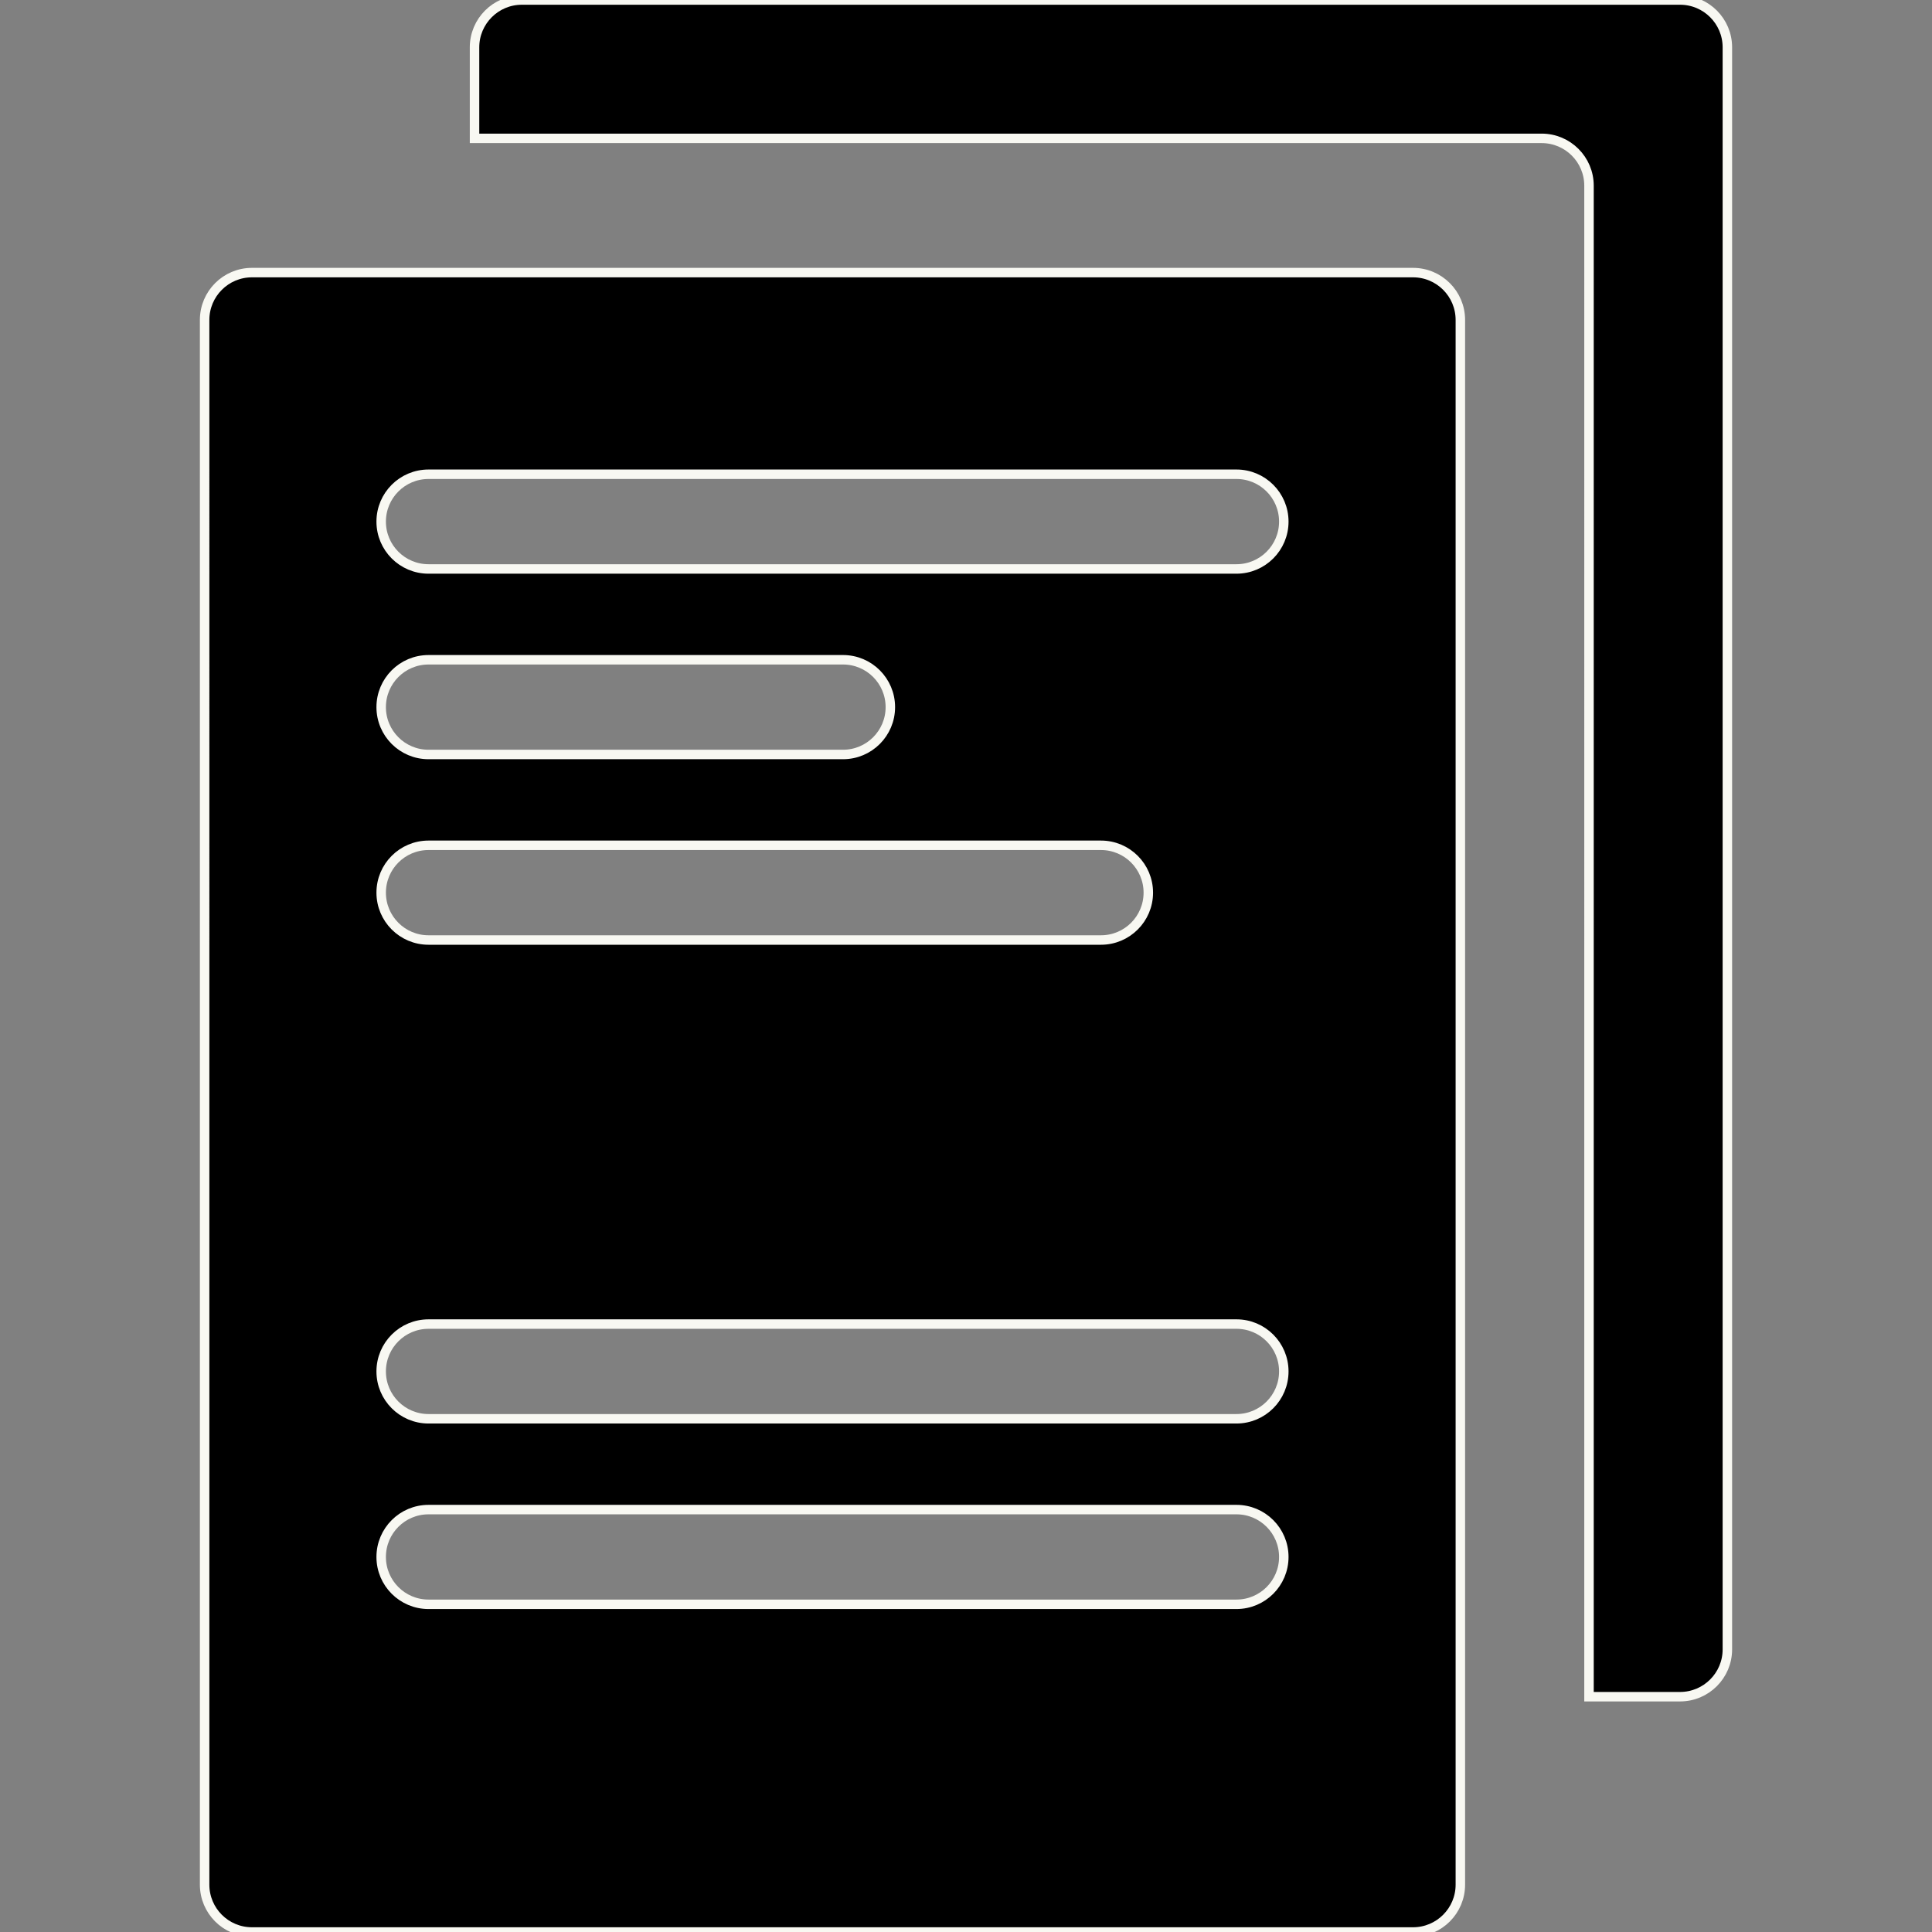 <!DOCTYPE svg PUBLIC "-//W3C//DTD SVG 1.1//EN" "http://www.w3.org/Graphics/SVG/1.1/DTD/svg11.dtd">

<svg fill="currentColor" height="800px" width="800px" version="1.1" id="Capa_1" xmlns="http://www.w3.org/2000/svg" xmlns:xlink="http://www.w3.org/1999/xlink" viewBox="0 0 203.996 203.996" xml:space="preserve" stroke="#f8f8f2">

<rect x="0" y="0" width="203.996" height="203.996" fill="#808080" stroke="none"/>

<g id="SVGRepo_bgCarrier" stroke-width="0"/>

<g id="SVGRepo_tracerCarrier" stroke-linecap="round" stroke-linejoin="round"/>

<g id="SVGRepo_iconCarrier"> <path d="M182.39,5v169.151c0,2.762-2.238,5-5,5h-9.61V19.609c0-2.762-2.238-5-5-5H50.105V5c0-2.762,2.238-5,5-5H177.39 C180.152,0,182.39,2.238,182.39,5z M154.196,33.783v165.213c0,2.762-2.238,5-5,5H26.606c-2.762,0-5-2.238-5-5V33.783 c0-2.762,2.238-5,5-5h122.59C151.958,28.783,154.196,31.021,154.196,33.783z M40.248,94.254c0,2.762,2.238,5,5,5h71 c2.762,0,5-2.238,5-5s-2.238-5-5-5h-71C42.486,89.254,40.248,91.492,40.248,94.254z M45.248,79.664H89.01c2.762,0,5-2.238,5-5 s-2.238-5-5-5H45.248c-2.762,0-5,2.238-5,5S42.486,79.664,45.248,79.664z M135.554,164.395c0-2.762-2.238-5-5-5H45.248 c-2.762,0-5,2.238-5,5s2.238,5,5,5h85.307C133.316,169.395,135.554,167.156,135.554,164.395z M135.554,144.806c0-2.762-2.238-5-5-5 H45.248c-2.762,0-5,2.238-5,5s2.238,5,5,5h85.307C133.316,149.806,135.554,147.567,135.554,144.806z M135.554,55.075 c0-2.762-2.238-5-5-5H45.248c-2.762,0-5,2.238-5,5s2.238,5,5,5h85.307C133.316,60.075,135.554,57.837,135.554,55.075z"/> </g>

</svg>